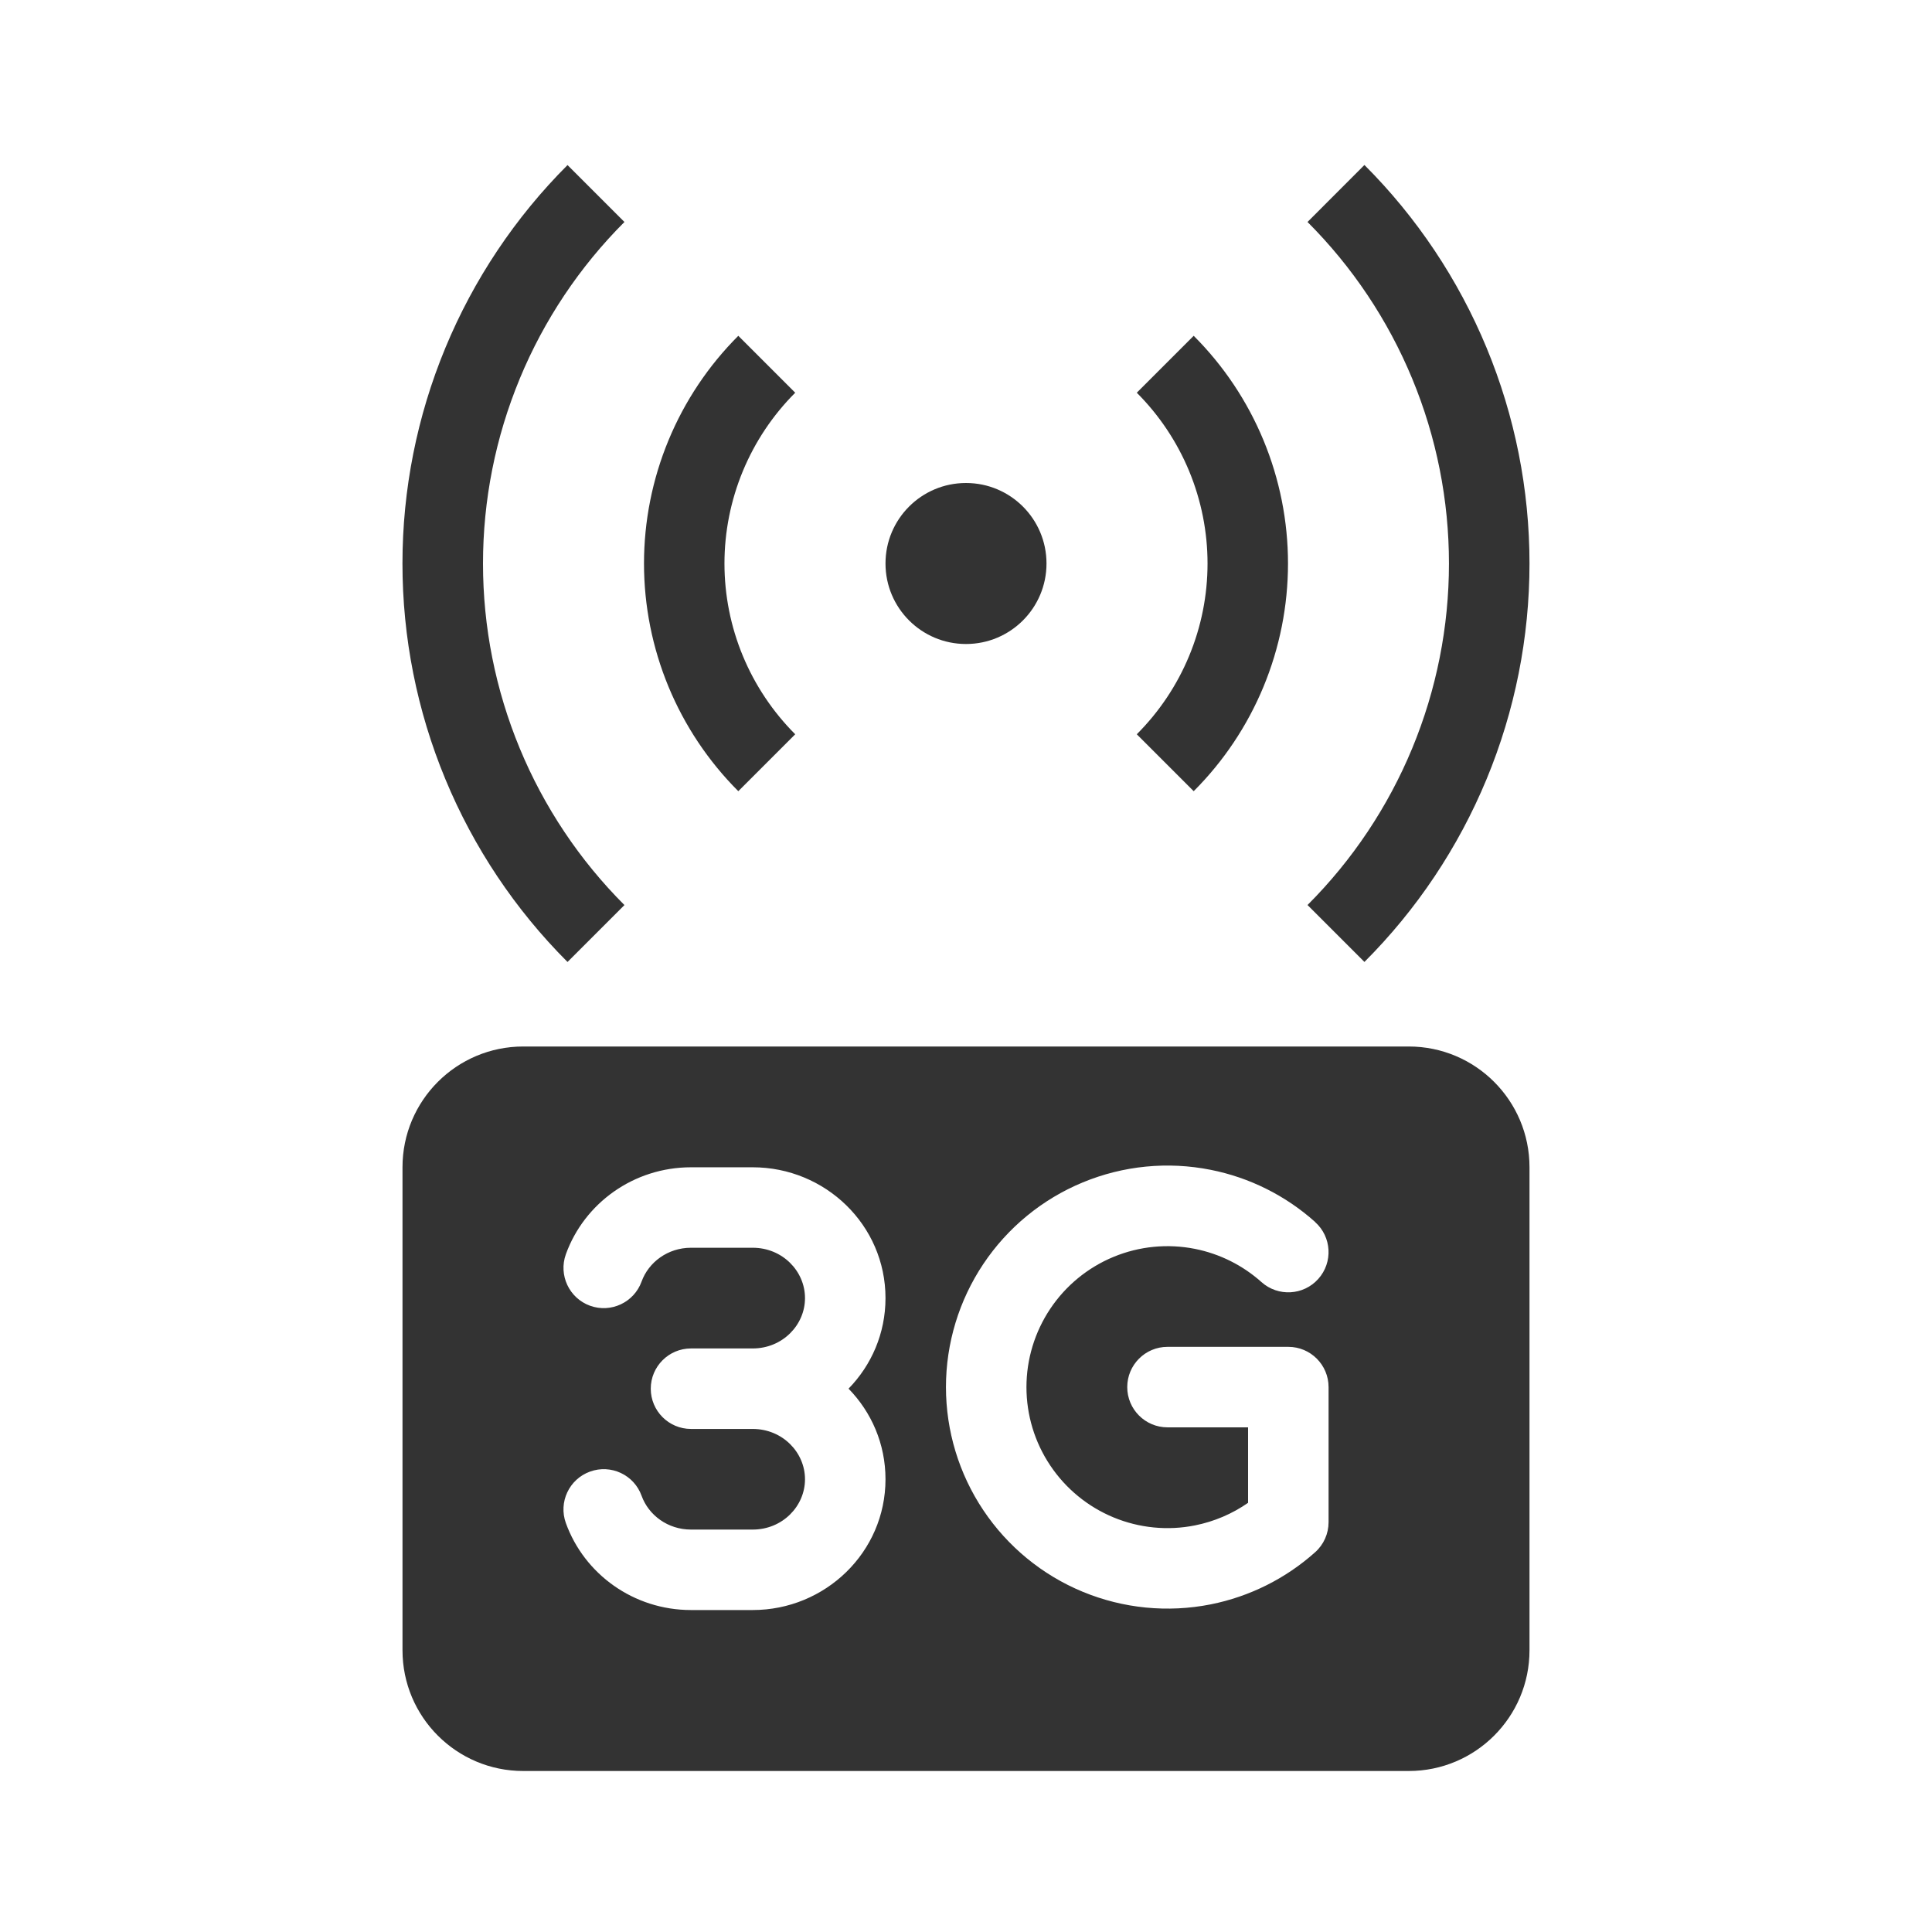 <svg fill="none" height="48" viewBox="0 0 48 48" width="48" xmlns="http://www.w3.org/2000/svg"><g fill="#333"><path d="m12.913 9.408c.603-1.456 1.487-2.779 2.601-3.893l-1.414-1.414c-1.3 1.3-2.331 2.843-3.035 4.542-.704 1.699-1.066 3.519-1.066 5.358s.362 3.659 1.066 5.357c.704 1.699 1.735 3.242 3.035 4.542l1.414-1.414c-1.114-1.114-1.998-2.437-2.601-3.893-.603-1.456-.913-3.016-.913-4.592 0-1.576.31-3.136.913-4.592z"/><path d="m32.485 5.515c1.114 1.114 1.998 2.437 2.601 3.893.603 1.456.913 3.016.913 4.592 0 1.576-.31 3.136-.913 4.592-.603 1.456-1.487 2.779-2.601 3.893l1.414 1.414c1.3-1.3 2.331-2.843 3.035-4.542.704-1.699 1.066-3.519 1.066-5.358s-.362-3.659-1.066-5.358c-.704-1.699-1.735-3.242-3.035-4.542z"/><path d="m28.243 9.757c.557.557.999 1.219 1.301 1.947.301.728.457 1.508.457 2.296s-.155 1.568-.457 2.296c-.301.728-.744 1.389-1.301 1.947l1.414 1.414c.743-.743 1.332-1.625 1.734-2.595.402-.971.609-2.011.609-3.062s-.207-2.091-.609-3.062c-.402-.971-.991-1.852-1.734-2.595z"/><path d="m19.757 9.757c-.557.557-.999 1.219-1.301 1.947-.301.728-.457 1.508-.457 2.296s.155 1.568.457 2.296c.302.728.744 1.389 1.301 1.947l-1.414 1.414c-.743-.743-1.332-1.625-1.734-2.595-.402-.971-.609-2.011-.609-3.062s.207-2.091.609-3.062c.402-.971.991-1.852 1.734-2.595z"/><path d="m26 14c0 1.105-.895 2-2 2s-2-.895-2-2 .895-2 2-2 2 .895 2 2z"/><path clip-rule="evenodd" d="m13 26c-1.657 0-3 1.343-3 3v12c0 1.657 1.343 3 3 3h22c1.657 0 3-1.343 3-3v-12c0-1.657-1.343-3-3-3zm7 6.25c0-.67-.561-1.25-1.299-1.25h-1.533c-.578 0-1.054.36-1.228.84-.188.519-.761.788-1.28.601-.519-.188-.788-.761-.601-1.28.458-1.268 1.684-2.16 3.109-2.16h1.533c1.802 0 3.299 1.435 3.299 3.25 0 .879-.351 1.669-.918 2.25.567.581.918 1.371.918 2.25 0 1.815-1.498 3.25-3.299 3.25h-1.533c-1.425 0-2.651-.892-3.109-2.16-.188-.519.081-1.093.601-1.28.519-.188 1.093.081 1.28.601.173.48.65.84 1.228.84h1.533c.738 0 1.299-.58 1.299-1.25s-.561-1.25-1.299-1.25h-1.533c-.552 0-1-.448-1-1s.448-1 1-1h1.533c.738 0 1.299-.58 1.299-1.25zm12.674-1.888c.412.368.447 1.0.079 1.412-.368.412-1.0.447-1.412.079-.466-.417-1.036-.702-1.652-.825-.68-.135-1.384-.066-2.024.199-.64.265-1.187.714-1.572 1.29s-.591 1.254-.591 1.946c0 .693.205 1.37.591 1.946.385.576.932 1.025 1.572 1.29.64.265 1.345.335 2.024.199.476-.095.924-.286 1.319-.561v-1.875h-2.002c-.552 0-1-.448-1-1 0-.552.448-1 1-1h3.002c.552 0 1 .448 1 1v3.357c0 .285-.121.556-.333.745-.732.655-1.628 1.103-2.595 1.296-1.068.212-2.174.103-3.18-.313-1.006-.416-1.865-1.122-2.47-2.027-.605-.905-.928-1.969-.928-3.058 0-1.088.323-2.152.928-3.058.605-.905 1.464-1.611 2.47-2.027 1.006-.417 2.112-.526 3.18-.313.967.192 1.863.641 2.595 1.296z" fill-rule="evenodd"/></g></svg>